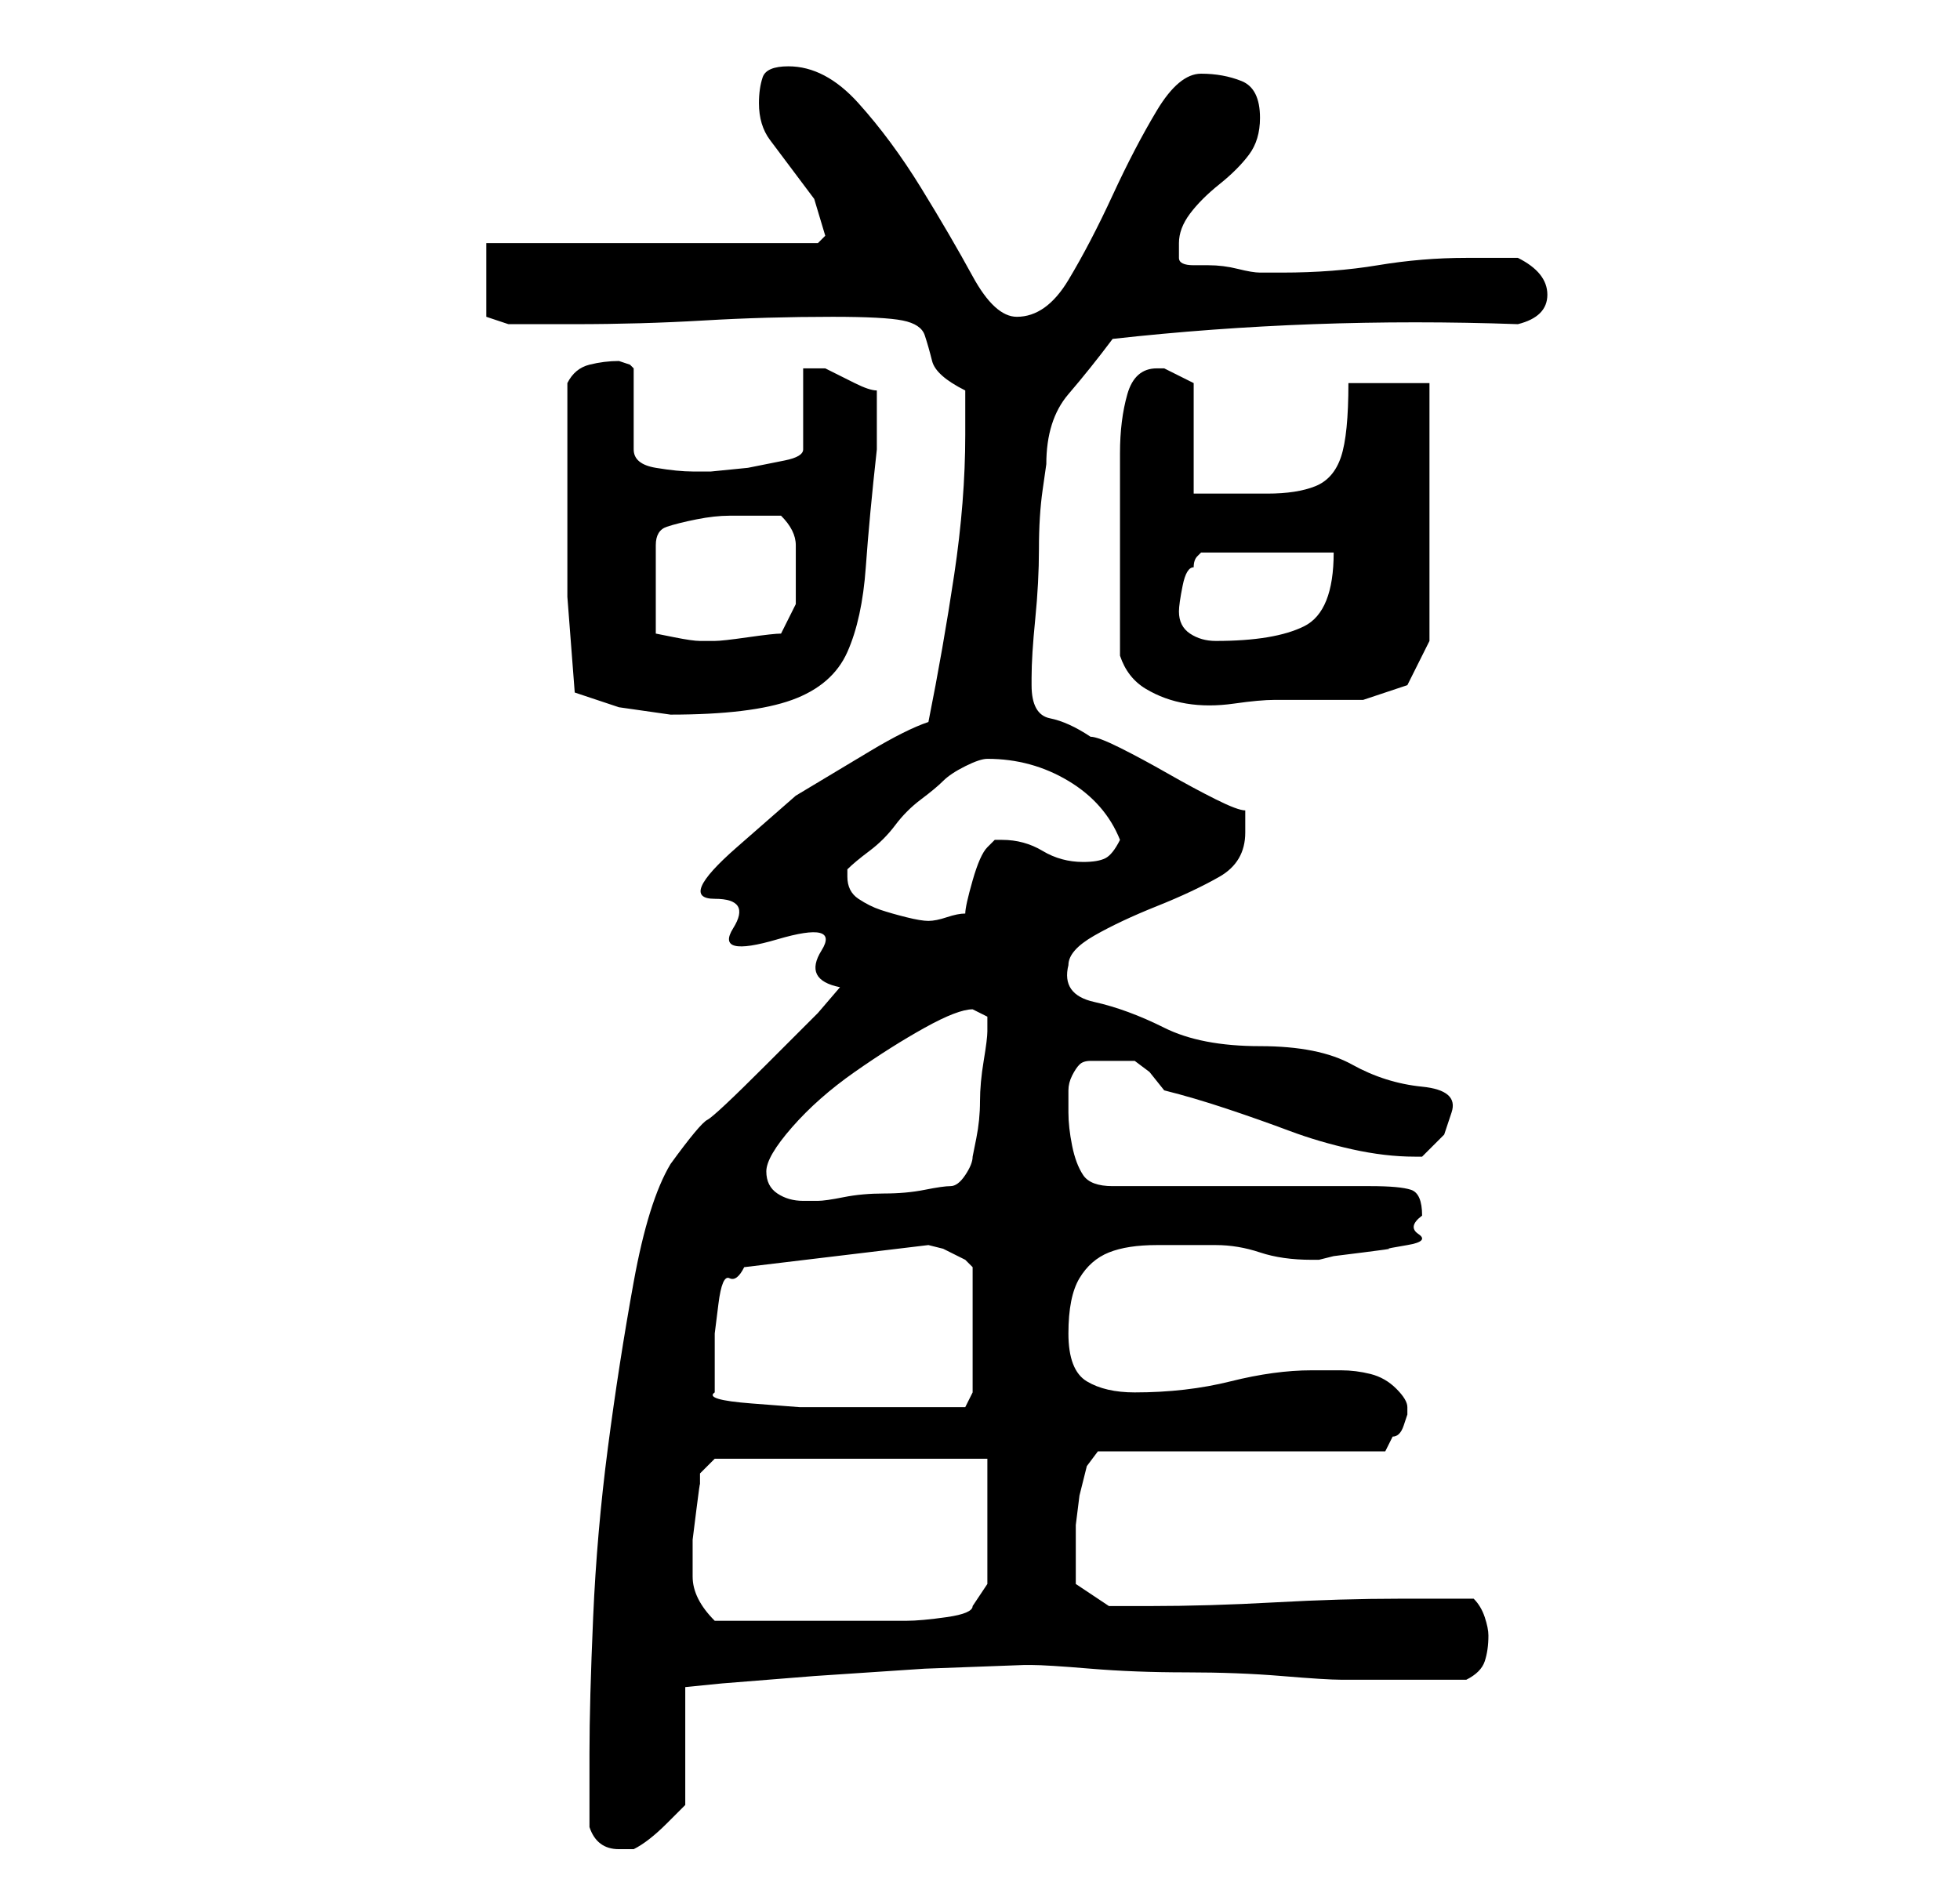 <?xml version="1.0" standalone="no"?>
<!DOCTYPE svg PUBLIC "-//W3C//DTD SVG 1.1//EN" "http://www.w3.org/Graphics/SVG/1.1/DTD/svg11.dtd" >
<svg xmlns="http://www.w3.org/2000/svg" xmlns:xlink="http://www.w3.org/1999/xlink" version="1.1" viewBox="-10 0 266 256">
   <path fill="currentColor"
d="M70 248q1 3 4 3h1.5h0.5q2 -1 4.5 -3.5l2.5 -2.5v-16l5 -0.5t12.5 -1l15 -1t13.5 -0.5v0h1q2 0 8 0.5t13 0.5t13 0.5t8 0.5h8h9q2 -1 2.5 -2.5t0.5 -3.5q0 -1 -0.5 -2.5t-1.5 -2.5h-5h-5q-8 0 -17 0.5t-17 0.5h-5.5t-4.5 -3v-6v-2t0.5 -4l1 -4t1.5 -2h39l1 -2
q1 0 1.5 -1.5l0.5 -1.5v-1q0 -1 -1.5 -2.5t-3.5 -2t-4 -0.5h-4q-5 0 -11 1.5t-13 1.5q-4 0 -6.5 -1.5t-2.5 -6.5t1.5 -7.5t4 -3.5t6.5 -1h8q3 0 6 1t7 1h1l2 -0.5t4 -0.5t3.5 -0.5t2.5 -0.5t1.5 -1.5t0.5 -2.5q0 -3 -1.5 -3.5t-5.5 -0.5h-35q-3 0 -4 -1.5t-1.5 -4t-0.5 -4.5
v-3q0 -1 0.5 -2t1 -1.5t1.5 -0.5h2h2h2l2 1.5t2 2.5q4 1 8.5 2.5t8.5 3t8.5 2.5t8.5 1h1l3 -3t1 -3t-4 -3.5t-9.5 -3t-12.5 -2.5t-13 -2.5t-9.5 -3.5t-3.5 -5q0 -2 3.5 -4t8.5 -4t8.5 -4t3.5 -6v-1v-2q-1 0 -4 -1.5t-6.5 -3.5t-6.5 -3.5t-4 -1.5q-3 -2 -5.5 -2.5t-2.5 -4.5
v-1q0 -3 0.5 -8t0.5 -9.5t0.5 -8l0.5 -3.5q0 -6 3 -9.5t6 -7.5q27 -3 55 -2q4 -1 4 -4t-4 -5h-7q-6 0 -12 1t-13 1h-3q-1 0 -3 -0.5t-4 -0.5h-2q-2 0 -2 -1v-2q0 -2 1.5 -4t4 -4t4 -4t1.5 -5q0 -4 -2.5 -5t-5.5 -1t-6 5t-6 11.5t-6 11.5t-7 5q-3 0 -6 -5.5t-7 -12
t-8.5 -11.5t-9.5 -5q-3 0 -3.5 1.5t-0.5 3.5q0 3 1.5 5l3 4l3 4t1.5 5l-0.5 0.5l-0.5 0.5h-45v10l3 1h4h5q9 0 17.5 -0.5t17.5 -0.5q7 0 9.5 0.5t3 2t1 3.5t4.5 4v6q0 9 -1.5 19t-3.5 20q-3 1 -8 4l-10 6t-8 7t-3 7t2.5 4t6 1.5t6 1.5t2.5 5l-3 3.5t-7 7t-8 7.5t-5 6
q-3 5 -5 16t-3.5 22.5t-2 23t-0.5 18.5v10zM84 214v-2v-3t0.5 -4t0.5 -3.5v-1.5l2 -2h37v17l-2 3q0 1 -3.5 1.5t-5.5 0.5h-13h-13q-3 -3 -3 -6zM87 189v-5v-3t0.5 -4t1.5 -3.5t2 -1.5l25 -3l2 0.5t3 1.5l0.5 0.5l0.5 0.5v17l-1 2h-5h-6h-5h-6.5t-6.5 -0.5t-5 -1.5zM94 159
q0 -2 3.5 -6t8.5 -7.5t9.5 -6t6.5 -2.5v0l2 1v1v1q0 1 -0.5 4t-0.5 5.5t-0.5 5l-0.5 2.5q0 1 -1 2.5t-2 1.5t-3.5 0.5t-5.5 0.5t-5.5 0.5t-3.5 0.5h-2q-2 0 -3.5 -1t-1.5 -3zM105 119v-0.5v-0.5q1 -1 3 -2.5t3.5 -3.5t3.5 -3.5t3 -2.5t3 -2t3 -1q6 0 11 3t7 8q-1 2 -2 2.5
t-3 0.5q-3 0 -5.5 -1.5t-5.5 -1.5h-1l-0.5 0.5l-0.5 0.5q-1 1 -2 4.5t-1 4.5q-1 0 -2.5 0.5t-2.5 0.5t-3 -0.5t-3.5 -1t-3 -1.5t-1.5 -3zM68 94l6 2t7 1q11 0 16.5 -2t7.5 -6.5t2.5 -11.5t1.5 -16v-4v-4q-1 0 -3 -1l-4 -2h-2h-1v11q0 1 -2.5 1.5l-5 1t-5 0.5h-2.5
q-2 0 -5 -0.5t-3 -2.5v-11l-0.5 -0.5t-1.5 -0.5v0q-2 0 -4 0.5t-3 2.5v16v13t1 13zM142 89q1 3 3.5 4.5t5.5 2t6.5 0t5.5 -0.5h12l6 -2t3 -6v-35h-11q0 7 -1 10t-3.5 4t-6.5 1h-10v-15l-1 -0.5l-3 -1.5h-1q-3 0 -4 3.5t-1 8v9v5.5v13zM92 70h2h2q2 2 2 4v4v4t-2 4
q-1 0 -4.5 0.5t-4.5 0.5h-1h-1q-1 0 -3.5 -0.5l-2.5 -0.5v-12q0 -2 1.5 -2.5t4 -1t4.5 -0.5h3zM150 83q0 -1 0.5 -3.5t1.5 -2.5q0 -1 0.5 -1.5l0.5 -0.5h18q0 8 -4 10t-12 2q-2 0 -3.5 -1t-1.5 -3z" />
</svg>

